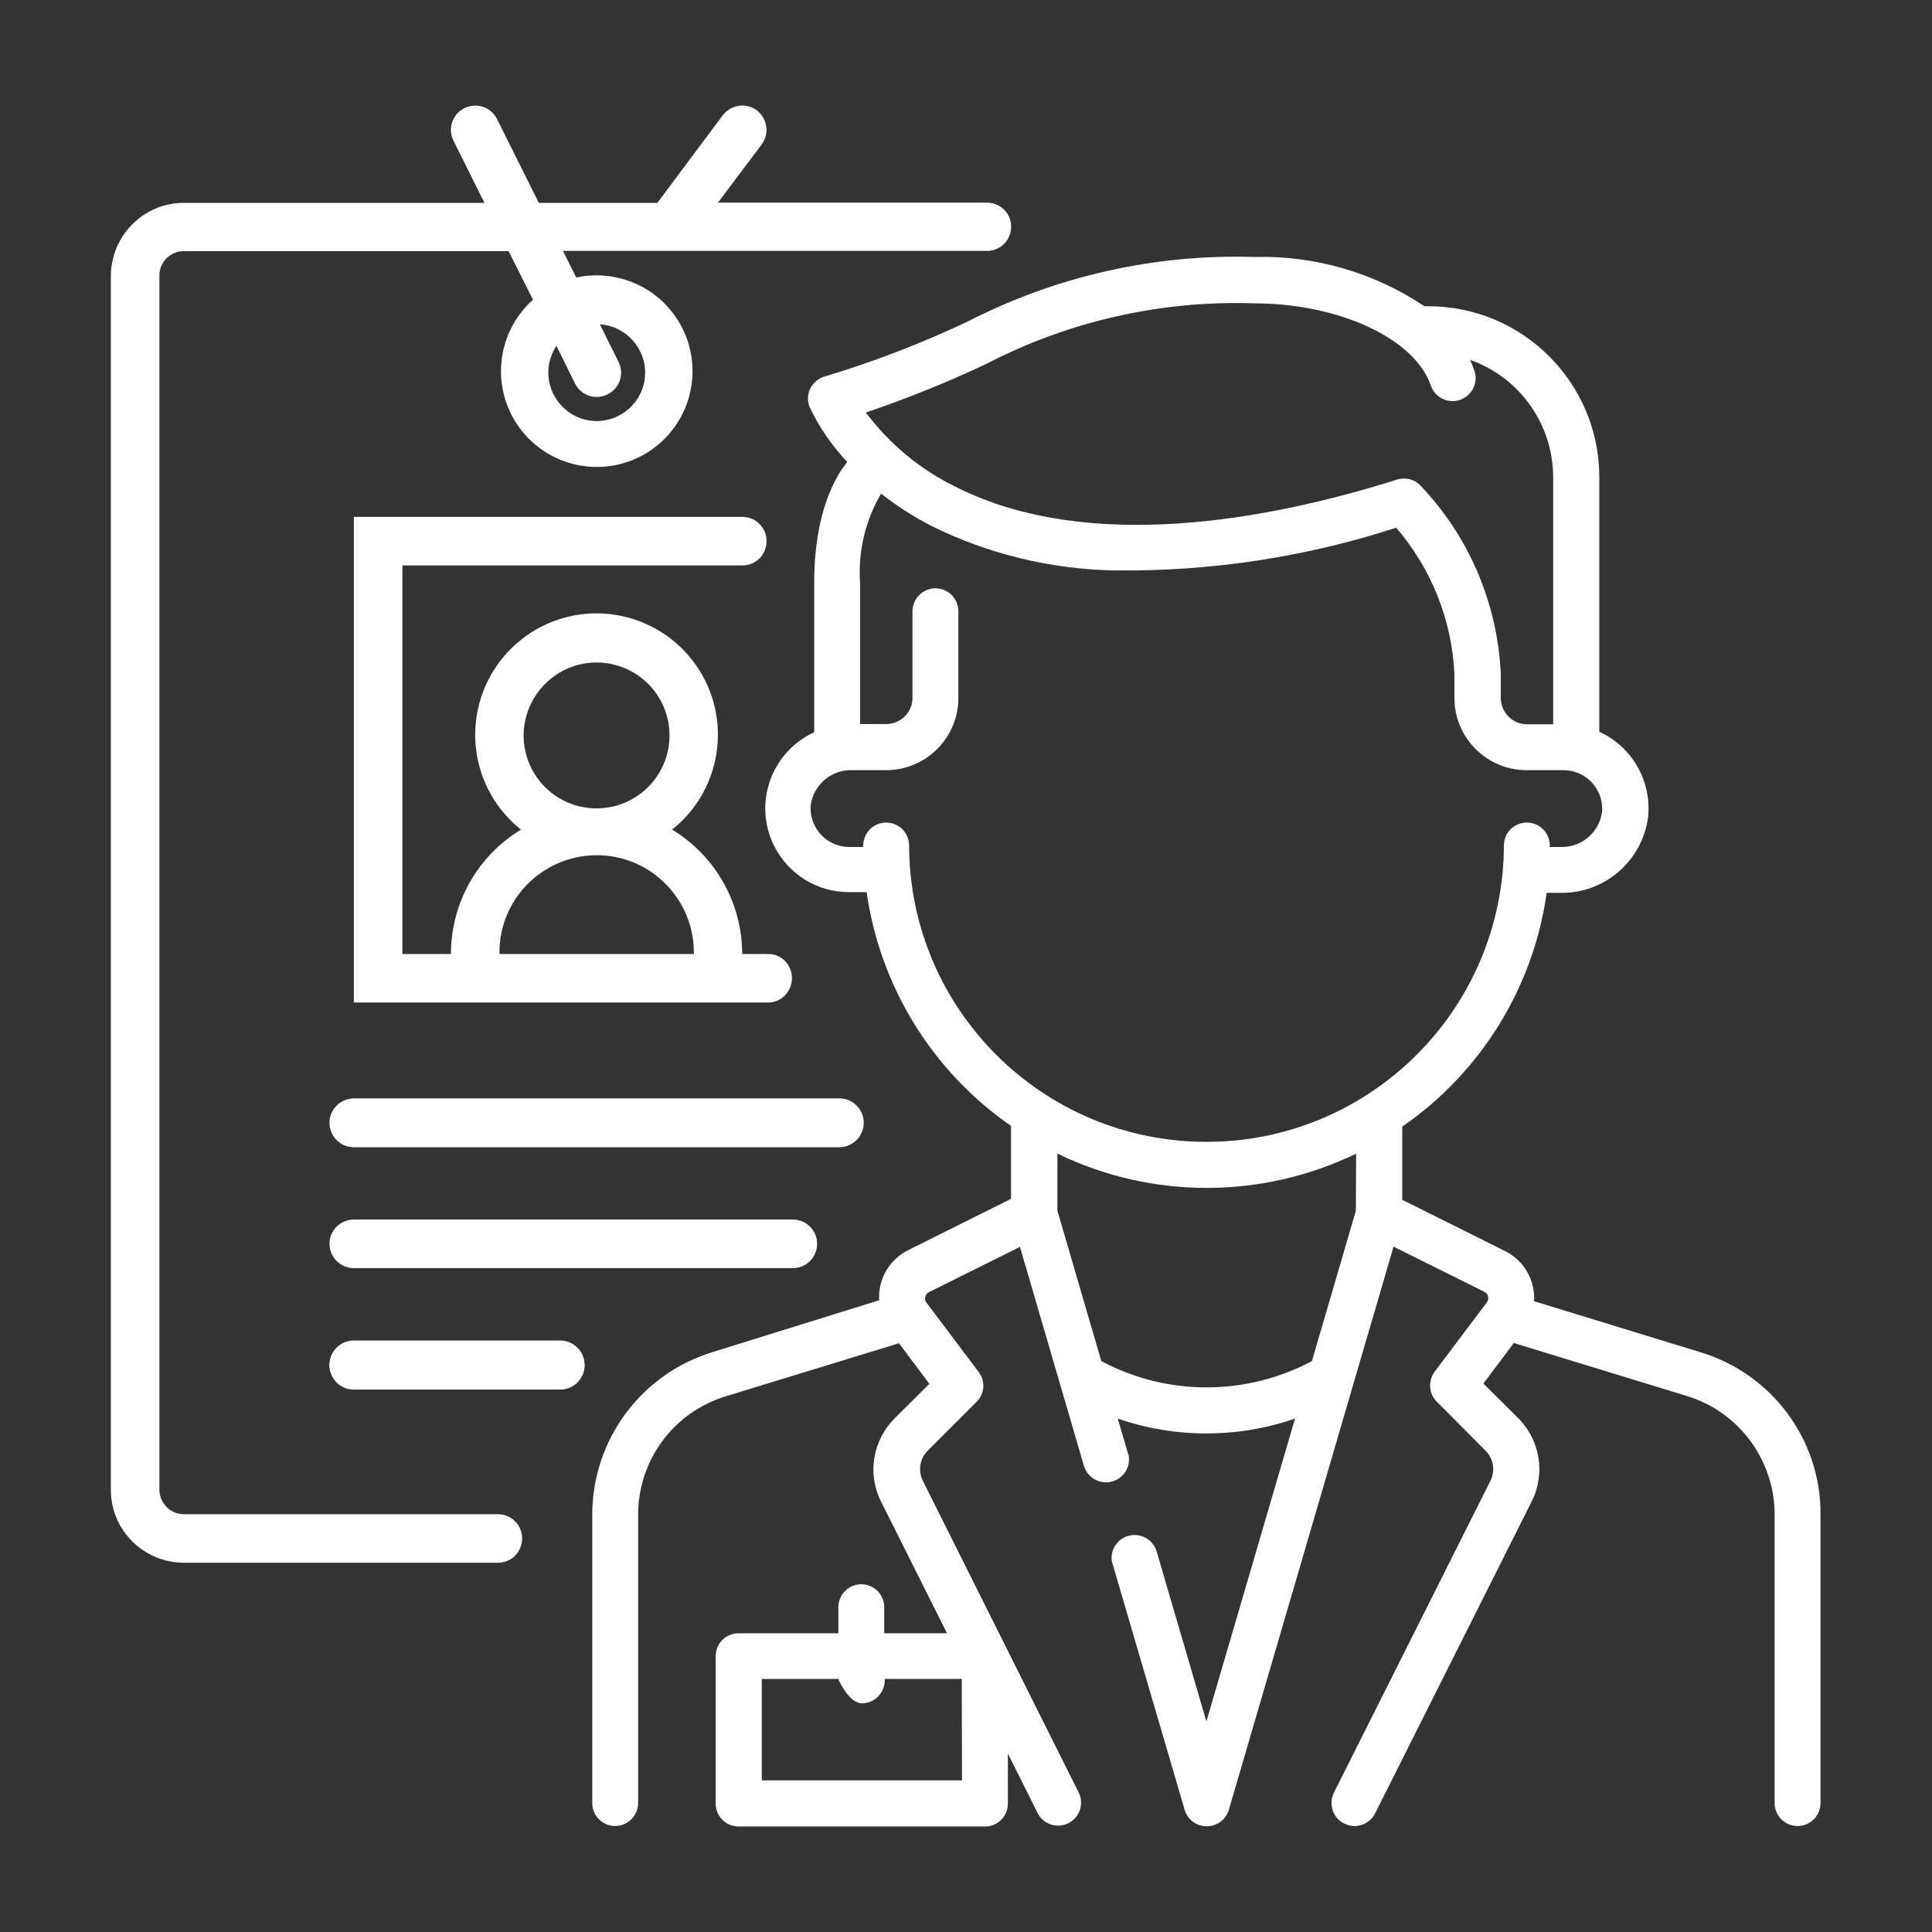<?xml version="1.0" encoding="utf-8"?>
<!-- Generator: Adobe Illustrator 25.2.1, SVG Export Plug-In . SVG Version: 6.00 Build 0)  -->
<svg version="1.1" id="Capa_1" xmlns="http://www.w3.org/2000/svg" xmlns:xlink="http://www.w3.org/1999/xlink" x="0px" y="0px"
	 viewBox="0 0 80 80" style="enable-background:new 0 0 80 80;" xml:space="preserve">
<rect x="0" y="0" width="80" height="80" fill="#333333" stroke="none"/>
<style type="text/css">
	.st0{fill:#6E6E6E;}
	.st1{fill:#F6F7F9;}
	.st2{fill:#FFFFFF;}
	.st3{fill:#DCDCDC;}
	.st4{fill:url(#Trazado_26198_4_);}
	.st5{fill:url(#Trazado_26199_4_);}
	.st6{fill:url(#Trazado_26200_4_);}
	.st7{fill:url(#Trazado_26201_4_);}
	.st8{fill:url(#Trazado_26202_4_);}
	.st9{fill:url(#Trazado_26203_4_);}
	.st10{fill:url(#Trazado_26204_4_);}
	.st11{fill:url(#Trazado_26205_4_);}
	.st12{fill:url(#Trazado_26206_4_);}
	.st13{fill:url(#Trazado_26207_4_);}
	.st14{fill:url(#Trazado_26208_4_);}
	.st15{fill:url(#Trazado_26209_4_);}
	.st16{fill:url(#Trazado_26210_4_);}
	.st17{fill:url(#Trazado_26211_4_);}
	.st18{fill:url(#Trazado_26212_4_);}
	.st19{fill:url(#Trazado_26213_4_);}
	.st20{fill:url(#Trazado_26214_4_);}
	.st21{fill:url(#Trazado_26215_4_);}
	.st22{fill:url(#Trazado_24566_6_);}
	.st23{fill:url(#Trazado_24567_6_);}
	.st24{fill:url(#Trazado_24568_6_);}
	.st25{fill:url(#Trazado_24569_6_);}
	.st26{fill:url(#Trazado_24570_6_);}
	.st27{fill:url(#Trazado_24571_6_);}
	.st28{fill:url(#Trazado_24572_6_);}
	.st29{fill:url(#Trazado_26216_4_);}
	.st30{fill:url(#Trazado_26217_4_);}
	.st31{fill:url(#Trazado_26218_4_);}
	.st32{fill:url(#Trazado_26336_1_);}
	.st33{fill:url(#Unión_52_1_);}
	.st34{fill:url(#Trazado_904_4_);}
	.st35{fill:url(#Trazado_905_4_);}
	.st36{fill:url(#Trazado_906_4_);}
	.st37{fill:url(#Trazado_24631_4_);}
	.st38{fill:url(#Trazado_24632_4_);}
	.st39{fill:url(#Trazado_24633_4_);}
	.st40{fill:url(#Trazado_24634_4_);}
	.st41{fill:url(#Trazado_24635_4_);}
	.st42{fill:url(#Trazado_24636_4_);}
	.st43{fill:url(#Trazado_24637_4_);}
	.st44{fill:url(#Trazado_24638_4_);}
	.st45{fill:url(#Trazado_24639_4_);}
	.st46{fill:url(#Trazado_24640_4_);}
	.st47{fill:url(#Trazado_884_3_);}
	.st48{fill:url(#Trazado_24616_3_);}
	.st49{fill:url(#Trazado_24617_3_);}
	.st50{fill:url(#Trazado_24618_3_);}
	.st51{fill:url(#Trazado_24619_3_);}
	.st52{fill:url(#Trazado_24620_3_);}
	.st53{fill:url(#Trazado_24621_3_);}
	.st54{fill:url(#Trazado_24622_3_);}
	.st55{fill:none;stroke:#CCCCCC;}
	.st56{fill:url(#Trazado_904-2_2_);}
	.st57{fill:url(#Trazado_905-2_2_);}
	.st58{fill:url(#Trazado_906-2_2_);}
	.st59{fill:url(#Trazado_24631-2_2_);}
	.st60{fill:url(#Trazado_24632-2_2_);}
	.st61{fill:url(#Trazado_24633-2_2_);}
	.st62{fill:url(#Trazado_24634-2_2_);}
	.st63{fill:url(#Trazado_24635-2_2_);}
	.st64{fill:url(#Trazado_24636-2_2_);}
	.st65{fill:url(#Trazado_24637-2_2_);}
	.st66{fill:url(#Trazado_24638-2_2_);}
	.st67{fill:url(#Trazado_24639-2_2_);}
	.st68{fill:url(#Trazado_24640-2_2_);}
	.st69{fill:url(#Trazado_884-2_1_);}
	.st70{fill:url(#Trazado_24616-2_1_);}
	.st71{fill:url(#Trazado_24617-2_1_);}
	.st72{fill:url(#Trazado_24618-2_1_);}
	.st73{fill:url(#Trazado_24619-2_1_);}
	.st74{fill:url(#Trazado_24620-2_1_);}
	.st75{fill:url(#Trazado_24621-2_1_);}
	.st76{fill:url(#Trazado_24622-2_1_);}
	.st77{fill:url(#Trazado_26355_1_);}
	.st78{opacity:0.2;fill:#26F70F;}
	.st79{fill:#F90D0D;}
	.st80{fill:none;stroke:#F90D0D;stroke-miterlimit:10;}
	.st81{fill:none;stroke:#FF2929;stroke-miterlimit:10;}
	.st82{opacity:0.2;}
	.st83{fill:#FF2929;}
	.st84{opacity:0.2;fill:#FF2929;}
	.st85{fill:#3366CC;}
	.st86{fill:none;stroke:#FFFFFF;}
	.st87{fill:#0070BA;}
	.st88{fill:#E3134D;}
	.st89{fill:#FEC20A;}
	.st90{fill:#70AF3D;}
	.st91{fill:#9B156E;}
	.st92{fill:#FBD015;}
	.st93{fill:#05569E;}
	.st94{fill:#D11F3E;}
	.st95{fill:none;}
	.st96{fill-rule:evenodd;clip-rule:evenodd;fill:#3366CC;}
	.st97{fill:none;stroke:#707070;}
	.st98{stroke:#FF2929;stroke-width:4;stroke-miterlimit:10;}
	.st99{fill:none;stroke:#FF2929;stroke-width:4;stroke-miterlimit:10;}
	.st100{fill:none;stroke:#000000;stroke-miterlimit:10;}
	.st101{fill:#41D78C;}
	.st102{fill:url(#Trazado_24869_3_);}
	.st103{fill:url(#Trazado_26191_3_);}
	.st104{fill:url(#Trazado_26192_3_);}
	.st105{fill:url(#Trazado_26193_3_);}
	.st106{fill:url(#Trazado_26194_3_);}
	.st107{fill:url(#Trazado_26195_3_);}
	.st108{fill:url(#Trazado_26196_3_);}
	.st109{fill:url(#Trazado_26197_3_);}
	.st110{fill:url(#Trazado_26198_5_);}
	.st111{fill:url(#Trazado_26199_5_);}
	.st112{fill:url(#Trazado_26200_5_);}
	.st113{fill:url(#Trazado_26201_5_);}
	.st114{fill:url(#Trazado_26202_5_);}
	.st115{fill:url(#Trazado_26203_5_);}
	.st116{fill:url(#Trazado_26204_5_);}
	.st117{fill:url(#Trazado_26205_5_);}
	.st118{fill:url(#Trazado_26206_5_);}
	.st119{fill:url(#Trazado_26207_5_);}
	.st120{fill:url(#Trazado_26208_5_);}
	.st121{fill:url(#Trazado_26209_5_);}
	.st122{fill:url(#Trazado_26210_5_);}
	.st123{fill:url(#Trazado_26211_5_);}
	.st124{fill:url(#Trazado_26212_5_);}
	.st125{fill:url(#Trazado_26213_5_);}
	.st126{fill:url(#Trazado_26214_5_);}
	.st127{fill:url(#Trazado_26215_5_);}
	.st128{fill:url(#Trazado_26216_5_);}
	.st129{fill:url(#Trazado_26217_5_);}
	.st130{fill:url(#Trazado_26218_5_);}
	.st131{fill:url(#Trazado_24566_7_);}
	.st132{fill:url(#Trazado_24567_7_);}
	.st133{fill:url(#Trazado_24568_7_);}
	.st134{fill:url(#Trazado_24569_7_);}
	.st135{fill:url(#Trazado_24570_7_);}
	.st136{fill:url(#Trazado_24571_7_);}
	.st137{fill:url(#Trazado_24572_7_);}
	.st138{fill:url(#Unión_55_1_);}
	.st139{fill:url(#Trazado_904_5_);}
	.st140{fill:url(#Trazado_905_5_);}
	.st141{fill:url(#Trazado_906_5_);}
	.st142{fill:url(#Trazado_24631_5_);}
	.st143{fill:url(#Trazado_24632_5_);}
	.st144{fill:url(#Trazado_24633_5_);}
	.st145{fill:url(#Trazado_24634_5_);}
	.st146{fill:url(#Trazado_24635_5_);}
	.st147{fill:url(#Trazado_24636_5_);}
	.st148{fill:url(#Trazado_24637_5_);}
	.st149{fill:url(#Trazado_24638_5_);}
	.st150{fill:url(#Trazado_24639_5_);}
	.st151{fill:url(#Trazado_24640_5_);}
	.st152{fill:url(#Rectángulo_3914-2_1_);}
	.st153{clip-path:url(#SVGID_6_);fill:#EBEEF0;}
	.st154{clip-path:url(#SVGID_6_);}
	.st155{opacity:0.2;clip-path:url(#SVGID_6_);fill:#26F70F;}
	.st156{opacity:0.1;clip-path:url(#SVGID_6_);}
	.st157{opacity:0.2;fill:#F90D0D;}
	.st158{fill:none;stroke:#FF0000;stroke-width:5;stroke-miterlimit:10;}
	.st159{clip-path:url(#SVGID_14_);fill:#EBEEF0;}
	.st160{clip-path:url(#SVGID_14_);}
	.st161{opacity:0.2;clip-path:url(#SVGID_14_);fill:#26F70F;}
	.st162{fill:none;stroke:#26F70F;stroke-width:7;stroke-miterlimit:10;}
	.st163{fill:url(#Rectángulo_3928_2_);}
	.st164{fill:#F0F2F4;}
	.st165{opacity:0.28;fill:none;stroke:#BEC8D2;enable-background:new    ;}
	.st166{fill:none;stroke:#E2E7EB;}
	.st167{fill:#00B4DC;}
	.st168{fill:url(#Trazado_24687_2_);}
	.st169{fill:url(#Trazado_24688_2_);}
	.st170{fill:url(#Trazado_24689_2_);}
	.st171{fill:url(#Trazado_24690_2_);}
	.st172{fill:url(#Rectángulo_1733_2_);}
	.st173{fill:url(#Rectángulo_1734_2_);}
	.st174{fill:url(#Rectángulo_1735_2_);}
	.st175{fill:url(#Trazado_24566_8_);}
	.st176{fill:url(#Trazado_24567_8_);}
	.st177{fill:url(#Trazado_24568_8_);}
	.st178{fill:url(#Trazado_24569_8_);}
	.st179{fill:url(#Trazado_24570_8_);}
	.st180{fill:url(#Trazado_24571_8_);}
	.st181{fill:url(#Trazado_24572_8_);}
	.st182{fill:url(#Trazado_26237_2_);}
	.st183{fill:url(#Trazado_26238_2_);}
	.st184{fill:url(#Trazado_26242_2_);}
	.st185{fill:url(#Trazado_26243_2_);}
	.st186{fill:url(#Trazado_26244_2_);}
	.st187{fill:url(#Trazado_26245_2_);}
	.st188{fill:url(#Trazado_26246_2_);}
	.st189{fill:url(#Trazado_26247_2_);}
	.st190{fill:url(#Trazado_26248_2_);}
	.st191{fill:url(#Trazado_26249_2_);}
	.st192{fill:url(#Trazado_26250_2_);}
	.st193{fill:url(#Trazado_26251_2_);}
	.st194{fill:url(#Trazado_26252_2_);}
	.st195{fill:url(#Trazado_26253_2_);}
	.st196{fill:url(#Trazado_26254_2_);}
	.st197{fill:url(#Trazado_26255_2_);}
	.st198{fill:url(#Trazado_26256_2_);}
	.st199{fill:url(#Trazado_26257_2_);}
	.st200{fill:url(#Trazado_26258_2_);}
	.st201{fill:url(#Trazado_26259_2_);}
	.st202{fill:url(#Trazado_26260_2_);}
	.st203{fill:url(#Trazado_26261_2_);}
	.st204{fill:url(#Trazado_26262_2_);}
	.st205{fill:url(#Trazado_26263_2_);}
	.st206{fill:url(#Trazado_26264_2_);}
	.st207{fill:url(#Trazado_26265_2_);}
	.st208{fill:url(#Trazado_26266_2_);}
	.st209{fill:url(#Trazado_26267_2_);}
	.st210{fill:url(#Trazado_26268_2_);}
	.st211{fill:url(#Trazado_26269_2_);}
	.st212{fill:url(#Trazado_26270_2_);}
	.st213{fill:url(#Trazado_26271_2_);}
	.st214{fill:url(#Trazado_26272_2_);}
	.st215{fill:url(#Trazado_26273_2_);}
	.st216{fill:url(#Trazado_26274_2_);}
	.st217{fill:url(#Trazado_26275_2_);}
	.st218{fill:url(#Trazado_26276_2_);}
	.st219{fill:url(#Trazado_26277_2_);}
	.st220{fill:url(#Trazado_26278_2_);}
	.st221{fill:url(#Trazado_26279_2_);}
	.st222{fill:url(#Trazado_26284_2_);}
	.st223{fill:url(#Trazado_26285_2_);}
	.st224{fill:url(#Trazado_26230_2_);}
	.st225{fill:url(#Trazado_26231_2_);}
	.st226{fill:url(#Trazado_26232_2_);}
	.st227{fill:url(#Rectángulo_3918_2_);}
	.st228{fill:url(#Rectángulo_3919_2_);}
	.st229{fill:url(#Rectángulo_3920_2_);}
	.st230{fill:url(#Rectángulo_3921_2_);}
	.st231{fill:url(#Rectángulo_3922_2_);}
	.st232{fill:url(#Rectángulo_3923_2_);}
	.st233{fill:url(#Rectángulo_3924_2_);}
	.st234{fill:url(#Rectángulo_3925_2_);}
	.st235{fill:url(#Rectángulo_3928_3_);}
	.st236{fill:url(#Trazado_24566_9_);}
	.st237{fill:url(#Trazado_24567_9_);}
	.st238{fill:url(#Trazado_24568_9_);}
	.st239{fill:url(#Trazado_24569_9_);}
	.st240{fill:url(#Trazado_24570_9_);}
	.st241{fill:url(#Trazado_24571_9_);}
	.st242{fill:url(#Trazado_24572_9_);}
	.st243{fill:url(#Trazado_26233_2_);}
	.st244{fill:url(#Trazado_26234_2_);}
	.st245{fill:url(#Trazado_26235_2_);}
	.st246{fill:url(#Trazado_26236_2_);}
	.st247{fill:url(#Trazado_26237_3_);}
	.st248{fill:url(#Trazado_26238_3_);}
	.st249{fill:url(#Trazado_26242_3_);}
	.st250{fill:url(#Trazado_26243_3_);}
	.st251{fill:url(#Trazado_26244_3_);}
	.st252{fill:url(#Trazado_26245_3_);}
	.st253{fill:url(#Trazado_26246_3_);}
	.st254{fill:url(#Trazado_26247_3_);}
	.st255{fill:url(#Trazado_26248_3_);}
	.st256{fill:url(#Trazado_26249_3_);}
	.st257{fill:url(#Trazado_26250_3_);}
	.st258{fill:url(#Trazado_26251_3_);}
	.st259{fill:url(#Trazado_26252_3_);}
	.st260{fill:url(#Trazado_26253_3_);}
	.st261{fill:url(#Trazado_26254_3_);}
	.st262{fill:url(#Trazado_26255_3_);}
	.st263{fill:url(#Trazado_26256_3_);}
	.st264{fill:url(#Trazado_26257_3_);}
	.st265{fill:url(#Trazado_26258_3_);}
	.st266{fill:url(#Trazado_26259_3_);}
	.st267{fill:url(#Trazado_26260_3_);}
	.st268{fill:url(#Trazado_26261_3_);}
	.st269{fill:url(#Trazado_26262_3_);}
	.st270{fill:url(#Trazado_26263_3_);}
	.st271{fill:url(#Trazado_26264_3_);}
	.st272{fill:url(#Trazado_26265_3_);}
	.st273{fill:url(#Trazado_26266_3_);}
	.st274{fill:url(#Trazado_26267_3_);}
	.st275{fill:url(#Trazado_26268_3_);}
	.st276{fill:url(#Trazado_26269_3_);}
	.st277{fill:url(#Trazado_26270_3_);}
	.st278{fill:url(#Trazado_26271_3_);}
	.st279{fill:url(#Trazado_26272_3_);}
	.st280{fill:url(#Trazado_26273_3_);}
	.st281{fill:url(#Trazado_26274_3_);}
	.st282{fill:url(#Trazado_26275_3_);}
	.st283{fill:url(#Trazado_26276_3_);}
	.st284{fill:url(#Trazado_26277_3_);}
	.st285{fill:url(#Trazado_26278_3_);}
	.st286{fill:url(#Trazado_26279_3_);}
	.st287{fill:url(#Trazado_26284_3_);}
	.st288{fill:url(#Trazado_26285_3_);}
	.st289{fill:url(#Trazado_26230_3_);}
	.st290{fill:url(#Trazado_26231_3_);}
	.st291{fill:url(#Trazado_26232_3_);}
	.st292{fill:url(#Rectángulo_3918_3_);}
	.st293{fill:url(#Rectángulo_3919_3_);}
	.st294{fill:url(#Rectángulo_3920_3_);}
	.st295{fill:url(#Rectángulo_3921_3_);}
	.st296{fill:url(#Rectángulo_3922_3_);}
	.st297{fill:url(#Rectángulo_3923_3_);}
	.st298{fill:url(#Rectángulo_3924_3_);}
	.st299{fill:url(#Rectángulo_3925_3_);}
	.st300{fill:none;stroke:#006495;stroke-linecap:square;stroke-miterlimit:10;stroke-dasharray:2,2;}
	.st301{fill:#262944;}
	.st302{fill:none;stroke:#FFFFFF;stroke-miterlimit:10;}
	.st303{fill:url(#Trazado_24869_4_);}
	.st304{fill:url(#Trazado_26191_5_);}
	.st305{fill:url(#Trazado_26192_5_);}
	.st306{fill:url(#Trazado_26193_5_);}
	.st307{fill:url(#Trazado_26194_5_);}
	.st308{fill:url(#Trazado_26195_5_);}
	.st309{fill:url(#Trazado_26196_5_);}
	.st310{fill:url(#Trazado_26197_5_);}
	.st311{fill:url(#Trazado_26198_6_);}
	.st312{fill:url(#Trazado_26199_6_);}
	.st313{fill:url(#Trazado_26200_6_);}
	.st314{fill:url(#Trazado_26201_6_);}
	.st315{fill:url(#Trazado_26202_6_);}
	.st316{fill:url(#Trazado_26203_6_);}
	.st317{fill:url(#Trazado_26204_6_);}
	.st318{fill:url(#Trazado_26205_6_);}
	.st319{fill:url(#Trazado_26206_6_);}
	.st320{fill:url(#Trazado_26207_6_);}
	.st321{fill:url(#Trazado_26208_6_);}
	.st322{fill:url(#Trazado_26209_6_);}
	.st323{fill:url(#Trazado_26210_6_);}
	.st324{fill:url(#Trazado_26211_6_);}
	.st325{fill:url(#Trazado_26212_6_);}
	.st326{fill:url(#Trazado_26213_6_);}
	.st327{fill:url(#Trazado_26214_6_);}
	.st328{fill:url(#Trazado_26215_6_);}
	.st329{fill:url(#Trazado_26216_6_);}
	.st330{fill:url(#Trazado_26217_6_);}
	.st331{fill:url(#Trazado_26218_6_);}
	.st332{fill:url(#Trazado_24566_10_);}
	.st333{fill:url(#Trazado_24567_10_);}
	.st334{fill:url(#Trazado_24568_10_);}
	.st335{fill:url(#Trazado_24569_10_);}
	.st336{fill:url(#Trazado_24570_10_);}
	.st337{fill:url(#Trazado_24571_10_);}
	.st338{fill:url(#Trazado_24572_10_);}
	.st339{fill:url(#Trazado_26354_3_);}
	.st340{fill:url(#Trazado_904_6_);}
	.st341{fill:url(#Trazado_905_6_);}
	.st342{fill:url(#Trazado_906_6_);}
	.st343{fill:url(#Trazado_24631_6_);}
	.st344{fill:url(#Trazado_24632_6_);}
	.st345{fill:url(#Trazado_24633_6_);}
	.st346{fill:url(#Trazado_24634_6_);}
	.st347{fill:url(#Trazado_24635_6_);}
	.st348{fill:url(#Trazado_24636_6_);}
	.st349{fill:url(#Trazado_24637_6_);}
	.st350{fill:url(#Trazado_24638_6_);}
	.st351{fill:url(#Trazado_24639_6_);}
	.st352{fill:url(#Trazado_24640_6_);}
	.st353{fill:url(#Trazado_884_4_);}
	.st354{fill:url(#Trazado_24616_4_);}
	.st355{fill:url(#Trazado_24617_4_);}
	.st356{fill:url(#Trazado_24618_4_);}
	.st357{fill:url(#Trazado_24619_4_);}
	.st358{fill:url(#Trazado_24620_4_);}
	.st359{fill:url(#Trazado_24621_4_);}
	.st360{fill:url(#Trazado_24622_4_);}
</style>
<g id="nombre-propio_2_" transform="translate(-2400.426 -632.501)">
	<g id="facturador-electronico_2_" transform="translate(2421.94 639.282)">
		<g id="Grupo_942_2_" transform="translate(0 0)">
			<g id="Grupo_941_2_">
				<path id="Trazado_884_2_" class="st2" d="M48.89,49.21l-6.88-2.11c0.05-0.88-0.43-1.7-1.21-2.08l-4.25-2.12v-3.03
					c3.26-2.25,5.43-5.76,5.98-9.68h0.57c1.83,0.03,3.39-1.32,3.63-3.14c0.15-1.49-0.66-2.91-2.02-3.53V12.96
					c-0.01-3.9-3.18-7.06-7.08-7.06h-0.16c-2.08-1.39-4.54-2.11-7.04-2.04c-4.12-0.13-8.2,0.79-11.87,2.67
					c-1.92,0.91-3.9,1.67-5.93,2.28c-0.5,0.15-0.8,0.67-0.65,1.18c0,0,0,0,0,0c0.01,0.03,0.02,0.07,0.04,0.1
					c0.39,0.83,0.92,1.59,1.55,2.26c-0.48,0.58-1.37,2.07-1.37,5v6.19c-1.74,0.8-2.51,2.86-1.71,4.6c0.57,1.24,1.81,2.03,3.17,2.02
					h0.71c0.56,3.92,2.73,7.43,5.98,9.68v3.02l-4.25,2.12c-0.79,0.39-1.26,1.21-1.21,2.08L8.01,49.2c-2.97,0.9-5,3.64-5,6.74v11.94
					c0,0.53,0.43,0.95,0.95,0.95s0.95-0.43,0.95-0.95V55.95c-0.01-2.27,1.48-4.27,3.65-4.92l7.15-2.19l1.26,1.68l-1.44,1.43
					c-0.91,0.91-1.14,2.3-0.56,3.45l2.73,5.45h-2.6v-1.08c0-0.53-0.43-0.95-0.95-0.95c-0.53,0-0.95,0.43-0.95,0.95v1.08H9.07
					c-0.53,0-0.95,0.42-0.95,0.95c0,0,0,0,0,0l0,0v6.1c0,0.53,0.43,0.95,0.95,0.95c0,0,0,0,0,0h10.2c0.53,0,0.95-0.42,0.95-0.95
					c0,0,0,0,0,0l0,0v-2.07l1.25,2.5c0.26,0.46,0.84,0.62,1.3,0.36c0.42-0.24,0.6-0.76,0.4-1.21L16.7,54.54
					c-0.21-0.42-0.13-0.92,0.2-1.25l2.02-2.02c0.34-0.33,0.38-0.86,0.09-1.24l-2.16-2.87c-0.1-0.13-0.07-0.31,0.06-0.41
					c0.01-0.01,0.03-0.02,0.05-0.03l3.76-1.87l2.65,9.07c0.15,0.5,0.68,0.79,1.19,0.64c0.46-0.14,0.75-0.61,0.66-1.08
					c-0.01-0.03-0.02-0.06-0.03-0.09l-0.42-1.43c2.38,0.82,4.96,0.82,7.34,0l-3.67,12.54l-2.06-7.04c-0.15-0.5-0.68-0.79-1.19-0.64
					c-0.46,0.14-0.75,0.61-0.66,1.08c0.01,0.03,0.02,0.06,0.03,0.09l2.98,10.17c0.15,0.51,0.68,0.79,1.19,0.64
					c0.31-0.09,0.55-0.33,0.64-0.64l6.82-23.32l3.76,1.87c0.15,0.07,0.2,0.25,0.13,0.39c0,0,0,0,0,0c-0.01,0.02-0.02,0.03-0.03,0.05
					l-2.16,2.87c-0.28,0.38-0.24,0.91,0.09,1.24L40,53.29c0.33,0.33,0.41,0.83,0.2,1.25l-6.49,12.93c-0.22,0.48-0.02,1.05,0.46,1.27
					c0.46,0.22,1.01,0.03,1.25-0.42l6.49-12.93c0.58-1.15,0.35-2.54-0.56-3.45l-1.44-1.43l1.26-1.68l7.15,2.19
					c2.17,0.65,3.65,2.66,3.65,4.92v11.94c0,0.53,0.43,0.95,0.95,0.95c0.53,0,0.95-0.43,0.95-0.95l0,0V55.95
					C53.9,52.85,51.86,50.1,48.89,49.21z M18.32,66.94h-8.29v-4.2h3.19v0.06c0,0,0.43,0.95,0.95,0.95c0.53,0,0.95-0.43,0.95-0.95
					l0,0v-0.06h3.19L18.32,66.94L18.32,66.94z M19.34,8.28c3.42-1.77,7.24-2.63,11.08-2.5c3.52,0,6.67,1.47,7.32,3.42
					c0.18,0.5,0.73,0.75,1.22,0.57c0.47-0.17,0.73-0.68,0.59-1.16L39.55,8.6c-0.06-0.16-0.12-0.33-0.19-0.48
					c2.06,0.73,3.43,2.67,3.44,4.85v10.24h-1.08c-0.6,0-1.08-0.48-1.09-1.08V21.1c-0.14-2.91-1.32-5.68-3.34-7.79
					c-0.25-0.25-0.62-0.34-0.96-0.23c-5.3,1.67-12.77,3.07-18.27,0.3c-1.47-0.72-2.74-1.77-3.72-3.08
					C16.05,9.72,17.72,9.05,19.34,8.28L19.34,8.28z M34.63,43.35l-1.82,6.23c-2.73,1.45-6,1.45-8.72,0l-1.82-6.23v-2.36
					c3.91,1.89,8.46,1.89,12.37,0L34.63,43.35z M28.44,40.5c-6.78,0-12.29-5.49-12.31-12.27c0-0.53-0.43-0.95-0.95-0.95
					c-0.53,0-0.95,0.43-0.95,0.95v0.06h-0.58c-0.88,0-1.59-0.71-1.6-1.59c0-0.06,0-0.11,0.01-0.17c0.13-0.84,0.88-1.46,1.73-1.42
					h1.39c1.65,0,2.99-1.34,2.99-2.99v-3.59c0-0.53-0.43-0.95-0.95-0.95s-0.95,0.43-0.95,0.95v3.59c0,0.6-0.49,1.08-1.09,1.08H14.1
					v-5.83c-0.09-1.3,0.21-2.59,0.87-3.71c0.65,0.51,1.34,0.95,2.07,1.33c2.38,1.18,5,1.81,7.65,1.85
					c3.94,0.04,7.86-0.55,11.61-1.77c1.45,1.69,2.3,3.81,2.41,6.03v1.02c0,1.65,1.34,2.99,2.99,2.99h1.53c0.88,0,1.59,0.71,1.6,1.59
					c0,0.06,0,0.11-0.01,0.17c-0.13,0.84-0.88,1.46-1.73,1.42h-0.43v-0.06c0-0.53-0.43-0.95-0.95-0.95l0,0
					c-0.53,0-0.95,0.42-0.95,0.95c0,0,0,0,0,0C40.73,35.01,35.23,40.5,28.44,40.5L28.44,40.5z"/>
			</g>
		</g>
	</g>
	<path id="Trazado_24616_2_" class="st2" d="M2423.62,690.03h-8.54c-0.56,0-1.01-0.45-1.01-1.01c0-0.56,0.45-1.01,1.01-1.01h8.54
		c0.56,0,1.01,0.45,1.01,1.01C2424.63,689.58,2424.18,690.03,2423.62,690.03z"/>
	<path id="Trazado_24617_2_" class="st2" d="M2436.19,678.99c0,0.55-0.45,1-1,1.01c0,0,0,0,0,0h-20.1c-0.56,0-1.01-0.45-1.01-1
		c0-0.56,0.45-1.01,1-1.01c0,0,0.01,0,0.01,0h20.1C2435.74,677.99,2436.19,678.44,2436.19,678.99
		C2436.19,678.99,2436.19,678.99,2436.19,678.99z"/>
	<path id="Trazado_24618_2_" class="st2" d="M2415.08,677.99c-0.56,0-1.01,0.45-1.01,1c0,0.56,0.45,1.01,1,1.01c0,0,0.01,0,0.01,0
		h20.1c0.56,0,1-0.45,1-1.01c0-0.55-0.45-1-1-1H2415.08z"/>
	<path id="Trazado_24619_2_" class="st2" d="M2433.26,683h-18.18c-0.56,0-1.01,0.45-1.01,1c0,0.56,0.45,1.01,1,1.01
		c0,0,0.01,0,0.01,0h18.18c0.56,0,1-0.45,1-1.01C2434.26,683.45,2433.81,683,2433.26,683z"/>
	<path id="Trazado_24620_2_" class="st2" d="M2423.62,688.02h-8.54c-0.56,0-1.01,0.45-1.01,1.01c0,0.56,0.45,1.01,1.01,1.01h8.54
		c0.56,0,1.01-0.45,1.01-1.01C2424.63,688.47,2424.18,688.02,2423.62,688.02z"/>
	<g id="Grupo_2943_2_" transform="translate(2400.426 632.501)">
		<path id="Trazado_24621_2_" class="st2" d="M40.88,8.39H29.73l1.81-2.41c0.33-0.44,0.24-1.07-0.2-1.41
			c-0.44-0.33-1.07-0.24-1.41,0.2l0,0L27.22,8.4h-4.91l-1.73-3.47c-0.25-0.5-0.85-0.7-1.35-0.45c-0.5,0.25-0.7,0.85-0.45,1.35
			l1.28,2.57H7.61c-1.66,0-3.01,1.35-3.02,3.02v50.27c0,1.67,1.35,3.01,3.02,3.02h13.01c0.56,0,1-0.45,1-1.01c0-0.55-0.45-1-1-1
			H7.61c-0.55,0-1-0.45-1.01-1.01V11.41c0-0.56,0.45-1.01,1.01-1.01h13.45l1.01,2.01c-1.63,1.46-1.78,3.96-0.32,5.6
			c1.46,1.63,3.96,1.78,5.6,0.32c1.63-1.46,1.78-3.96,0.32-5.6c-0.95-1.07-2.41-1.54-3.81-1.24l-0.55-1.1h17.56
			c0.56,0,1-0.45,1-1.01C41.87,8.84,41.43,8.4,40.88,8.39L40.88,8.39z M23.81,15.88c0.25,0.5,0.85,0.7,1.35,0.45
			c0.5-0.25,0.7-0.85,0.45-1.35l-0.77-1.55c1.1,0.07,1.94,1.03,1.87,2.13c-0.07,1.1-1.03,1.94-2.13,1.87s-1.94-1.03-1.87-2.13
			c0.02-0.35,0.14-0.69,0.33-0.98L23.81,15.88z"/>
	</g>
	<g id="Grupo_2944_2_" transform="translate(2411.278 650.884)">
		<path id="Trazado_24622_2_" class="st2" d="M20.94,21.12h-1.06c0-2.1-1.1-4.06-2.9-5.15c2.17-1.73,2.53-4.89,0.8-7.06
			c-1.73-2.17-4.89-2.53-7.06-0.8c-2.17,1.73-2.53,4.89-0.8,7.06c0.24,0.3,0.51,0.57,0.8,0.8c-1.8,1.09-2.9,3.04-2.9,5.15H5.81V5.03
			h14.08c0.56,0,1-0.45,1-1.01c0-0.55-0.45-1-1-1H3.8v20.11h17.14c0.56,0,1-0.45,1-1.01C21.94,21.56,21.5,21.11,20.94,21.12
			L20.94,21.12z M13.85,9.05c1.67,0,3.02,1.35,3.02,3.02c0,1.67-1.35,3.02-3.02,3.02c-1.67,0-3.02-1.35-3.02-3.02c0,0,0,0,0,0
			C10.84,10.4,12.19,9.05,13.85,9.05L13.85,9.05z M15.39,21.12H9.83c-0.04-2.22,1.74-4.05,3.96-4.09c2.22-0.04,4.05,1.74,4.09,3.96
			c0,0.04,0,0.09,0,0.13H15.39z"/>
	</g>
</g>
</svg>
